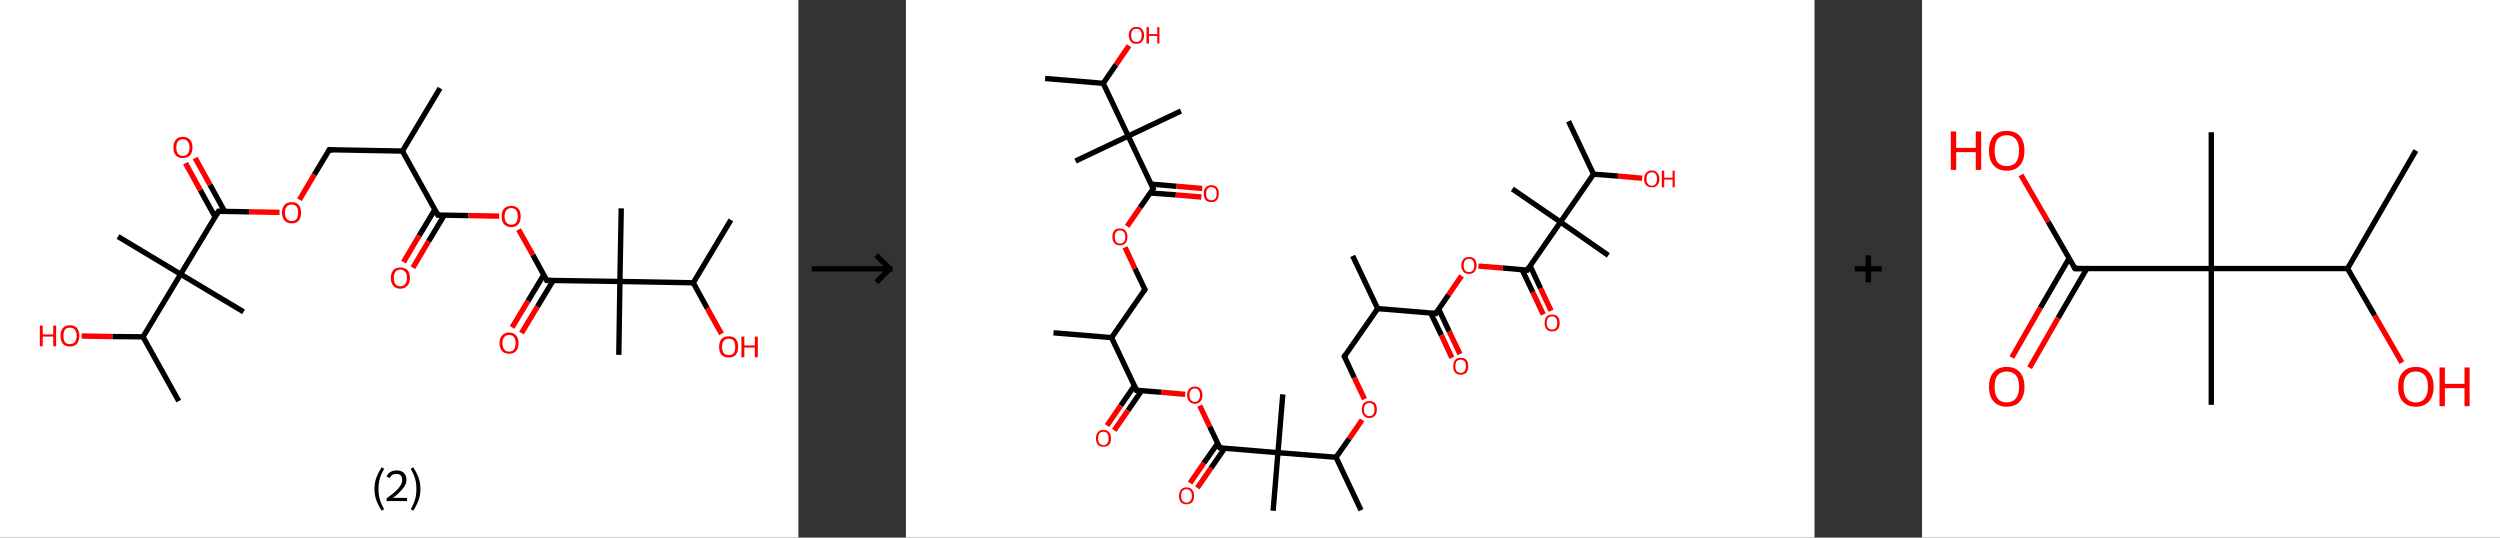 <?xml version='1.0' encoding='ASCII' standalone='yes'?>
<svg xmlns="http://www.w3.org/2000/svg" xmlns:xlink="http://www.w3.org/1999/xlink" version="1.1" width="930.0px" viewBox="0 0 930.0 200.0" height="200.0px">
  <rect x="0" y="0" width="930.0" height="200.0" fill="#333333" stroke="none"/>
  <g>
    <g transform="translate(0, 0) scale(1 1) "><!-- END OF HEADER -->
<rect style="opacity:1.0;fill:#FFFFFF;stroke:none" width="297.0" height="200.0" x="0.0" y="0.0"> </rect>
<path class="bond-0 atom-0 atom-1" d="M 163.7,32.8 L 149.7,56.2" style="fill:none;fill-rule:evenodd;stroke:#000000;stroke-width:2.0px;stroke-linecap:butt;stroke-linejoin:miter;stroke-opacity:1"/>
<path class="bond-1 atom-1 atom-2" d="M 149.7,56.2 L 122.5,55.7" style="fill:none;fill-rule:evenodd;stroke:#000000;stroke-width:2.0px;stroke-linecap:butt;stroke-linejoin:miter;stroke-opacity:1"/>
<path class="bond-2 atom-2 atom-3" d="M 122.5,55.7 L 116.9,65.0" style="fill:none;fill-rule:evenodd;stroke:#000000;stroke-width:2.0px;stroke-linecap:butt;stroke-linejoin:miter;stroke-opacity:1"/>
<path class="bond-2 atom-2 atom-3" d="M 116.9,65.0 L 111.4,74.3" style="fill:none;fill-rule:evenodd;stroke:#FF0000;stroke-width:2.0px;stroke-linecap:butt;stroke-linejoin:miter;stroke-opacity:1"/>
<path class="bond-3 atom-3 atom-4" d="M 104.0,79.0 L 92.7,78.8" style="fill:none;fill-rule:evenodd;stroke:#FF0000;stroke-width:2.0px;stroke-linecap:butt;stroke-linejoin:miter;stroke-opacity:1"/>
<path class="bond-3 atom-3 atom-4" d="M 92.7,78.8 L 81.3,78.6" style="fill:none;fill-rule:evenodd;stroke:#000000;stroke-width:2.0px;stroke-linecap:butt;stroke-linejoin:miter;stroke-opacity:1"/>
<path class="bond-4 atom-4 atom-5" d="M 83.6,78.7 L 78.1,68.7" style="fill:none;fill-rule:evenodd;stroke:#000000;stroke-width:2.0px;stroke-linecap:butt;stroke-linejoin:miter;stroke-opacity:1"/>
<path class="bond-4 atom-4 atom-5" d="M 78.1,68.7 L 72.6,58.8" style="fill:none;fill-rule:evenodd;stroke:#FF0000;stroke-width:2.0px;stroke-linecap:butt;stroke-linejoin:miter;stroke-opacity:1"/>
<path class="bond-4 atom-4 atom-5" d="M 80.0,80.7 L 74.5,70.7" style="fill:none;fill-rule:evenodd;stroke:#000000;stroke-width:2.0px;stroke-linecap:butt;stroke-linejoin:miter;stroke-opacity:1"/>
<path class="bond-4 atom-4 atom-5" d="M 74.5,70.7 L 69.0,60.7" style="fill:none;fill-rule:evenodd;stroke:#FF0000;stroke-width:2.0px;stroke-linecap:butt;stroke-linejoin:miter;stroke-opacity:1"/>
<path class="bond-5 atom-4 atom-6" d="M 81.3,78.6 L 67.2,102.0" style="fill:none;fill-rule:evenodd;stroke:#000000;stroke-width:2.0px;stroke-linecap:butt;stroke-linejoin:miter;stroke-opacity:1"/>
<path class="bond-6 atom-6 atom-7" d="M 67.2,102.0 L 43.9,88.0" style="fill:none;fill-rule:evenodd;stroke:#000000;stroke-width:2.0px;stroke-linecap:butt;stroke-linejoin:miter;stroke-opacity:1"/>
<path class="bond-7 atom-6 atom-8" d="M 67.2,102.0 L 90.6,116.0" style="fill:none;fill-rule:evenodd;stroke:#000000;stroke-width:2.0px;stroke-linecap:butt;stroke-linejoin:miter;stroke-opacity:1"/>
<path class="bond-8 atom-6 atom-9" d="M 67.2,102.0 L 53.2,125.3" style="fill:none;fill-rule:evenodd;stroke:#000000;stroke-width:2.0px;stroke-linecap:butt;stroke-linejoin:miter;stroke-opacity:1"/>
<path class="bond-9 atom-9 atom-10" d="M 53.2,125.3 L 66.5,149.2" style="fill:none;fill-rule:evenodd;stroke:#000000;stroke-width:2.0px;stroke-linecap:butt;stroke-linejoin:miter;stroke-opacity:1"/>
<path class="bond-10 atom-9 atom-11" d="M 53.2,125.3 L 41.8,125.2" style="fill:none;fill-rule:evenodd;stroke:#000000;stroke-width:2.0px;stroke-linecap:butt;stroke-linejoin:miter;stroke-opacity:1"/>
<path class="bond-10 atom-9 atom-11" d="M 41.8,125.2 L 30.4,125.0" style="fill:none;fill-rule:evenodd;stroke:#FF0000;stroke-width:2.0px;stroke-linecap:butt;stroke-linejoin:miter;stroke-opacity:1"/>
<path class="bond-11 atom-1 atom-12" d="M 149.7,56.2 L 162.9,80.0" style="fill:none;fill-rule:evenodd;stroke:#000000;stroke-width:2.0px;stroke-linecap:butt;stroke-linejoin:miter;stroke-opacity:1"/>
<path class="bond-12 atom-12 atom-13" d="M 161.8,77.9 L 155.9,87.7" style="fill:none;fill-rule:evenodd;stroke:#000000;stroke-width:2.0px;stroke-linecap:butt;stroke-linejoin:miter;stroke-opacity:1"/>
<path class="bond-12 atom-12 atom-13" d="M 155.9,87.7 L 150.1,97.5" style="fill:none;fill-rule:evenodd;stroke:#FF0000;stroke-width:2.0px;stroke-linecap:butt;stroke-linejoin:miter;stroke-opacity:1"/>
<path class="bond-12 atom-12 atom-13" d="M 165.3,80.0 L 159.4,89.8" style="fill:none;fill-rule:evenodd;stroke:#000000;stroke-width:2.0px;stroke-linecap:butt;stroke-linejoin:miter;stroke-opacity:1"/>
<path class="bond-12 atom-12 atom-13" d="M 159.4,89.8 L 153.6,99.6" style="fill:none;fill-rule:evenodd;stroke:#FF0000;stroke-width:2.0px;stroke-linecap:butt;stroke-linejoin:miter;stroke-opacity:1"/>
<path class="bond-13 atom-12 atom-14" d="M 162.9,80.0 L 174.3,80.2" style="fill:none;fill-rule:evenodd;stroke:#000000;stroke-width:2.0px;stroke-linecap:butt;stroke-linejoin:miter;stroke-opacity:1"/>
<path class="bond-13 atom-12 atom-14" d="M 174.3,80.2 L 185.7,80.4" style="fill:none;fill-rule:evenodd;stroke:#FF0000;stroke-width:2.0px;stroke-linecap:butt;stroke-linejoin:miter;stroke-opacity:1"/>
<path class="bond-14 atom-14 atom-15" d="M 192.9,85.4 L 198.2,94.8" style="fill:none;fill-rule:evenodd;stroke:#FF0000;stroke-width:2.0px;stroke-linecap:butt;stroke-linejoin:miter;stroke-opacity:1"/>
<path class="bond-14 atom-14 atom-15" d="M 198.2,94.8 L 203.4,104.3" style="fill:none;fill-rule:evenodd;stroke:#000000;stroke-width:2.0px;stroke-linecap:butt;stroke-linejoin:miter;stroke-opacity:1"/>
<path class="bond-15 atom-15 atom-16" d="M 202.3,102.2 L 196.4,112.0" style="fill:none;fill-rule:evenodd;stroke:#000000;stroke-width:2.0px;stroke-linecap:butt;stroke-linejoin:miter;stroke-opacity:1"/>
<path class="bond-15 atom-15 atom-16" d="M 196.4,112.0 L 190.5,121.8" style="fill:none;fill-rule:evenodd;stroke:#FF0000;stroke-width:2.0px;stroke-linecap:butt;stroke-linejoin:miter;stroke-opacity:1"/>
<path class="bond-15 atom-15 atom-16" d="M 205.8,104.3 L 199.9,114.1" style="fill:none;fill-rule:evenodd;stroke:#000000;stroke-width:2.0px;stroke-linecap:butt;stroke-linejoin:miter;stroke-opacity:1"/>
<path class="bond-15 atom-15 atom-16" d="M 199.9,114.1 L 194.0,123.9" style="fill:none;fill-rule:evenodd;stroke:#FF0000;stroke-width:2.0px;stroke-linecap:butt;stroke-linejoin:miter;stroke-opacity:1"/>
<path class="bond-16 atom-15 atom-17" d="M 203.4,104.3 L 230.6,104.7" style="fill:none;fill-rule:evenodd;stroke:#000000;stroke-width:2.0px;stroke-linecap:butt;stroke-linejoin:miter;stroke-opacity:1"/>
<path class="bond-17 atom-17 atom-18" d="M 230.6,104.7 L 230.2,132.0" style="fill:none;fill-rule:evenodd;stroke:#000000;stroke-width:2.0px;stroke-linecap:butt;stroke-linejoin:miter;stroke-opacity:1"/>
<path class="bond-18 atom-17 atom-19" d="M 230.6,104.7 L 231.1,77.5" style="fill:none;fill-rule:evenodd;stroke:#000000;stroke-width:2.0px;stroke-linecap:butt;stroke-linejoin:miter;stroke-opacity:1"/>
<path class="bond-19 atom-17 atom-20" d="M 230.6,104.7 L 257.9,105.2" style="fill:none;fill-rule:evenodd;stroke:#000000;stroke-width:2.0px;stroke-linecap:butt;stroke-linejoin:miter;stroke-opacity:1"/>
<path class="bond-20 atom-20 atom-21" d="M 257.9,105.2 L 271.9,81.8" style="fill:none;fill-rule:evenodd;stroke:#000000;stroke-width:2.0px;stroke-linecap:butt;stroke-linejoin:miter;stroke-opacity:1"/>
<path class="bond-21 atom-20 atom-22" d="M 257.9,105.2 L 263.1,114.7" style="fill:none;fill-rule:evenodd;stroke:#000000;stroke-width:2.0px;stroke-linecap:butt;stroke-linejoin:miter;stroke-opacity:1"/>
<path class="bond-21 atom-20 atom-22" d="M 263.1,114.7 L 268.4,124.2" style="fill:none;fill-rule:evenodd;stroke:#FF0000;stroke-width:2.0px;stroke-linecap:butt;stroke-linejoin:miter;stroke-opacity:1"/>
<path d="M 123.9,55.8 L 122.5,55.7 L 122.2,56.2" style="fill:none;stroke:#000000;stroke-width:2.0px;stroke-linecap:butt;stroke-linejoin:miter;stroke-opacity:1;"/>
<path d="M 81.8,78.6 L 81.3,78.6 L 80.6,79.8" style="fill:none;stroke:#000000;stroke-width:2.0px;stroke-linecap:butt;stroke-linejoin:miter;stroke-opacity:1;"/>
<path d="M 162.3,78.8 L 162.9,80.0 L 163.5,80.0" style="fill:none;stroke:#000000;stroke-width:2.0px;stroke-linecap:butt;stroke-linejoin:miter;stroke-opacity:1;"/>
<path d="M 203.1,103.8 L 203.4,104.3 L 204.8,104.3" style="fill:none;stroke:#000000;stroke-width:2.0px;stroke-linecap:butt;stroke-linejoin:miter;stroke-opacity:1;"/>
<path class="atom-3" d="M 104.9 79.1 Q 104.9 77.3, 105.9 76.2 Q 106.8 75.2, 108.5 75.2 Q 110.2 75.2, 111.1 76.2 Q 112.0 77.3, 112.0 79.1 Q 112.0 81.0, 111.1 82.1 Q 110.2 83.1, 108.5 83.1 Q 106.8 83.1, 105.9 82.1 Q 104.9 81.0, 104.9 79.1 M 108.5 82.2 Q 109.7 82.2, 110.3 81.5 Q 110.9 80.7, 110.9 79.1 Q 110.9 77.6, 110.3 76.8 Q 109.7 76.1, 108.5 76.1 Q 107.3 76.1, 106.7 76.8 Q 106.0 77.6, 106.0 79.1 Q 106.0 80.7, 106.7 81.5 Q 107.3 82.2, 108.5 82.2 " fill="#FF0000"/>
<path class="atom-5" d="M 64.5 54.9 Q 64.5 53.0, 65.4 52.0 Q 66.3 50.9, 68.0 50.9 Q 69.7 50.9, 70.7 52.0 Q 71.6 53.0, 71.6 54.9 Q 71.6 56.7, 70.7 57.8 Q 69.7 58.8, 68.0 58.8 Q 66.3 58.8, 65.4 57.8 Q 64.5 56.7, 64.5 54.9 M 68.0 58.0 Q 69.2 58.0, 69.8 57.2 Q 70.5 56.4, 70.5 54.9 Q 70.5 53.3, 69.8 52.6 Q 69.2 51.8, 68.0 51.8 Q 66.9 51.8, 66.2 52.6 Q 65.6 53.3, 65.6 54.9 Q 65.6 56.4, 66.2 57.2 Q 66.9 58.0, 68.0 58.0 " fill="#FF0000"/>
<path class="atom-11" d="M 14.8 121.1 L 15.9 121.1 L 15.9 124.4 L 19.8 124.4 L 19.8 121.1 L 20.9 121.1 L 20.9 128.8 L 19.8 128.8 L 19.8 125.2 L 15.9 125.2 L 15.9 128.8 L 14.8 128.8 L 14.8 121.1 " fill="#FF0000"/>
<path class="atom-11" d="M 22.5 124.9 Q 22.5 123.1, 23.4 122.0 Q 24.3 121.0, 26.0 121.0 Q 27.7 121.0, 28.6 122.0 Q 29.5 123.1, 29.5 124.9 Q 29.5 126.8, 28.6 127.9 Q 27.7 128.9, 26.0 128.9 Q 24.3 128.9, 23.4 127.9 Q 22.5 126.8, 22.5 124.9 M 26.0 128.0 Q 27.2 128.0, 27.8 127.3 Q 28.5 126.5, 28.5 124.9 Q 28.5 123.4, 27.8 122.6 Q 27.2 121.9, 26.0 121.9 Q 24.8 121.9, 24.2 122.6 Q 23.6 123.4, 23.6 124.9 Q 23.6 126.5, 24.2 127.3 Q 24.8 128.0, 26.0 128.0 " fill="#FF0000"/>
<path class="atom-13" d="M 145.4 103.4 Q 145.4 101.5, 146.3 100.5 Q 147.2 99.5, 148.9 99.5 Q 150.6 99.5, 151.6 100.5 Q 152.5 101.5, 152.5 103.4 Q 152.5 105.3, 151.5 106.3 Q 150.6 107.4, 148.9 107.4 Q 147.2 107.4, 146.3 106.3 Q 145.4 105.3, 145.4 103.4 M 148.9 106.5 Q 150.1 106.5, 150.7 105.7 Q 151.4 104.9, 151.4 103.4 Q 151.4 101.9, 150.7 101.1 Q 150.1 100.3, 148.9 100.3 Q 147.8 100.3, 147.1 101.1 Q 146.5 101.9, 146.5 103.4 Q 146.5 104.9, 147.1 105.7 Q 147.8 106.5, 148.9 106.5 " fill="#FF0000"/>
<path class="atom-14" d="M 186.6 80.5 Q 186.6 78.6, 187.5 77.6 Q 188.5 76.6, 190.2 76.6 Q 191.9 76.6, 192.8 77.6 Q 193.7 78.6, 193.7 80.5 Q 193.7 82.4, 192.8 83.4 Q 191.9 84.5, 190.2 84.5 Q 188.5 84.5, 187.5 83.4 Q 186.6 82.4, 186.6 80.5 M 190.2 83.6 Q 191.4 83.6, 192.0 82.8 Q 192.6 82.0, 192.6 80.5 Q 192.6 79.0, 192.0 78.2 Q 191.4 77.4, 190.2 77.4 Q 189.0 77.4, 188.4 78.2 Q 187.7 79.0, 187.7 80.5 Q 187.7 82.0, 188.4 82.8 Q 189.0 83.6, 190.2 83.6 " fill="#FF0000"/>
<path class="atom-16" d="M 185.8 127.6 Q 185.8 125.8, 186.8 124.8 Q 187.7 123.7, 189.4 123.7 Q 191.1 123.7, 192.0 124.8 Q 192.9 125.8, 192.9 127.6 Q 192.9 129.5, 192.0 130.6 Q 191.1 131.6, 189.4 131.6 Q 187.7 131.6, 186.8 130.6 Q 185.8 129.5, 185.8 127.6 M 189.4 130.8 Q 190.6 130.8, 191.2 130.0 Q 191.8 129.2, 191.8 127.6 Q 191.8 126.1, 191.2 125.4 Q 190.6 124.6, 189.4 124.6 Q 188.2 124.6, 187.6 125.4 Q 186.9 126.1, 186.9 127.6 Q 186.9 129.2, 187.6 130.0 Q 188.2 130.8, 189.4 130.8 " fill="#FF0000"/>
<path class="atom-22" d="M 267.5 129.0 Q 267.5 127.2, 268.4 126.1 Q 269.4 125.1, 271.1 125.1 Q 272.8 125.1, 273.7 126.1 Q 274.6 127.2, 274.6 129.0 Q 274.6 130.9, 273.7 132.0 Q 272.8 133.0, 271.1 133.0 Q 269.4 133.0, 268.4 132.0 Q 267.5 130.9, 267.5 129.0 M 271.1 132.1 Q 272.3 132.1, 272.9 131.4 Q 273.5 130.6, 273.5 129.0 Q 273.5 127.5, 272.9 126.7 Q 272.3 126.0, 271.1 126.0 Q 269.9 126.0, 269.3 126.7 Q 268.6 127.5, 268.6 129.0 Q 268.6 130.6, 269.3 131.4 Q 269.9 132.1, 271.1 132.1 " fill="#FF0000"/>
<path class="atom-22" d="M 275.8 125.2 L 276.9 125.2 L 276.9 128.5 L 280.8 128.5 L 280.8 125.2 L 281.9 125.2 L 281.9 132.9 L 280.8 132.9 L 280.8 129.3 L 276.9 129.3 L 276.9 132.9 L 275.8 132.9 L 275.8 125.2 " fill="#FF0000"/>
<path class="legend" d="M 139.3 181.9 Q 139.3 179.6, 140.0 177.7 Q 140.7 175.8, 142.0 173.8 L 142.9 174.4 Q 141.8 176.3, 141.3 178.0 Q 140.8 179.7, 140.8 181.9 Q 140.8 184.0, 141.3 185.8 Q 141.8 187.5, 142.9 189.4 L 142.0 190.0 Q 140.7 188.0, 140.0 186.1 Q 139.3 184.2, 139.3 181.9 " fill="#000000"/>
<path class="legend" d="M 143.8 177.3 Q 144.2 176.2, 145.2 175.6 Q 146.2 175.0, 147.6 175.0 Q 149.3 175.0, 150.2 175.9 Q 151.2 176.8, 151.2 178.5 Q 151.2 180.2, 149.9 181.7 Q 148.7 183.3, 146.2 185.2 L 151.4 185.2 L 151.4 186.4 L 143.8 186.4 L 143.8 185.4 Q 145.9 183.9, 147.1 182.8 Q 148.4 181.6, 149.0 180.6 Q 149.6 179.6, 149.6 178.6 Q 149.6 177.5, 149.1 176.9 Q 148.5 176.3, 147.6 176.3 Q 146.7 176.3, 146.0 176.6 Q 145.4 177.0, 145.0 177.8 L 143.8 177.3 " fill="#000000"/>
<path class="legend" d="M 156.4 181.9 Q 156.4 184.2, 155.7 186.1 Q 155.0 188.0, 153.7 190.0 L 152.8 189.4 Q 153.9 187.5, 154.4 185.8 Q 154.9 184.0, 154.9 181.9 Q 154.9 179.7, 154.4 178.0 Q 153.9 176.3, 152.8 174.4 L 153.7 173.8 Q 155.0 175.8, 155.7 177.7 Q 156.4 179.6, 156.4 181.9 " fill="#000000"/>
</g>
    <g transform="translate(297.0, 0) scale(1 1) "><line x1="5" y1="100" x2="35" y2="100" style="stroke:rgb(0,0,0);stroke-width:2"/>
  <line x1="34" y1="100" x2="29" y2="95" style="stroke:rgb(0,0,0);stroke-width:2"/>
  <line x1="34" y1="100" x2="29" y2="105" style="stroke:rgb(0,0,0);stroke-width:2"/>
</g>
    <g transform="translate(337.0, 0) scale(1 1) "><!-- END OF HEADER -->
<rect style="opacity:1.0;fill:#FFFFFF;stroke:none" width="338.0" height="200.0" x="0.0" y="0.0"> </rect>
<path class="bond-0 atom-0 atom-1" d="M 166.2,95.2 L 175.5,114.8" style="fill:none;fill-rule:evenodd;stroke:#000000;stroke-width:2.0px;stroke-linecap:butt;stroke-linejoin:miter;stroke-opacity:1"/>
<path class="bond-1 atom-1 atom-2" d="M 175.5,114.8 L 163.1,132.6" style="fill:none;fill-rule:evenodd;stroke:#000000;stroke-width:2.0px;stroke-linecap:butt;stroke-linejoin:miter;stroke-opacity:1"/>
<path class="bond-2 atom-2 atom-3" d="M 163.1,132.6 L 166.8,140.5" style="fill:none;fill-rule:evenodd;stroke:#000000;stroke-width:2.0px;stroke-linecap:butt;stroke-linejoin:miter;stroke-opacity:1"/>
<path class="bond-2 atom-2 atom-3" d="M 166.8,140.5 L 170.6,148.5" style="fill:none;fill-rule:evenodd;stroke:#FF0000;stroke-width:2.0px;stroke-linecap:butt;stroke-linejoin:miter;stroke-opacity:1"/>
<path class="bond-3 atom-3 atom-4" d="M 169.7,156.2 L 164.9,163.2" style="fill:none;fill-rule:evenodd;stroke:#FF0000;stroke-width:2.0px;stroke-linecap:butt;stroke-linejoin:miter;stroke-opacity:1"/>
<path class="bond-3 atom-3 atom-4" d="M 164.9,163.2 L 160.0,170.1" style="fill:none;fill-rule:evenodd;stroke:#000000;stroke-width:2.0px;stroke-linecap:butt;stroke-linejoin:miter;stroke-opacity:1"/>
<path class="bond-4 atom-4 atom-5" d="M 160.0,170.1 L 169.3,189.8" style="fill:none;fill-rule:evenodd;stroke:#000000;stroke-width:2.0px;stroke-linecap:butt;stroke-linejoin:miter;stroke-opacity:1"/>
<path class="bond-5 atom-4 atom-6" d="M 160.0,170.1 L 138.4,168.4" style="fill:none;fill-rule:evenodd;stroke:#000000;stroke-width:2.0px;stroke-linecap:butt;stroke-linejoin:miter;stroke-opacity:1"/>
<path class="bond-6 atom-6 atom-7" d="M 138.4,168.4 L 140.2,146.7" style="fill:none;fill-rule:evenodd;stroke:#000000;stroke-width:2.0px;stroke-linecap:butt;stroke-linejoin:miter;stroke-opacity:1"/>
<path class="bond-7 atom-6 atom-8" d="M 138.4,168.4 L 136.6,190.0" style="fill:none;fill-rule:evenodd;stroke:#000000;stroke-width:2.0px;stroke-linecap:butt;stroke-linejoin:miter;stroke-opacity:1"/>
<path class="bond-8 atom-6 atom-9" d="M 138.4,168.4 L 116.8,166.6" style="fill:none;fill-rule:evenodd;stroke:#000000;stroke-width:2.0px;stroke-linecap:butt;stroke-linejoin:miter;stroke-opacity:1"/>
<path class="bond-9 atom-9 atom-10" d="M 116.0,164.9 L 110.8,172.3" style="fill:none;fill-rule:evenodd;stroke:#000000;stroke-width:2.0px;stroke-linecap:butt;stroke-linejoin:miter;stroke-opacity:1"/>
<path class="bond-9 atom-9 atom-10" d="M 110.8,172.3 L 105.7,179.7" style="fill:none;fill-rule:evenodd;stroke:#FF0000;stroke-width:2.0px;stroke-linecap:butt;stroke-linejoin:miter;stroke-opacity:1"/>
<path class="bond-9 atom-9 atom-10" d="M 118.6,166.7 L 113.5,174.1" style="fill:none;fill-rule:evenodd;stroke:#000000;stroke-width:2.0px;stroke-linecap:butt;stroke-linejoin:miter;stroke-opacity:1"/>
<path class="bond-9 atom-9 atom-10" d="M 113.5,174.1 L 108.4,181.5" style="fill:none;fill-rule:evenodd;stroke:#FF0000;stroke-width:2.0px;stroke-linecap:butt;stroke-linejoin:miter;stroke-opacity:1"/>
<path class="bond-10 atom-9 atom-11" d="M 116.8,166.6 L 113.0,158.7" style="fill:none;fill-rule:evenodd;stroke:#000000;stroke-width:2.0px;stroke-linecap:butt;stroke-linejoin:miter;stroke-opacity:1"/>
<path class="bond-10 atom-9 atom-11" d="M 113.0,158.7 L 109.3,150.9" style="fill:none;fill-rule:evenodd;stroke:#FF0000;stroke-width:2.0px;stroke-linecap:butt;stroke-linejoin:miter;stroke-opacity:1"/>
<path class="bond-11 atom-11 atom-12" d="M 103.9,146.7 L 94.9,145.9" style="fill:none;fill-rule:evenodd;stroke:#FF0000;stroke-width:2.0px;stroke-linecap:butt;stroke-linejoin:miter;stroke-opacity:1"/>
<path class="bond-11 atom-11 atom-12" d="M 94.9,145.9 L 85.8,145.2" style="fill:none;fill-rule:evenodd;stroke:#000000;stroke-width:2.0px;stroke-linecap:butt;stroke-linejoin:miter;stroke-opacity:1"/>
<path class="bond-12 atom-12 atom-13" d="M 85.0,143.5 L 79.9,150.9" style="fill:none;fill-rule:evenodd;stroke:#000000;stroke-width:2.0px;stroke-linecap:butt;stroke-linejoin:miter;stroke-opacity:1"/>
<path class="bond-12 atom-12 atom-13" d="M 79.9,150.9 L 74.8,158.3" style="fill:none;fill-rule:evenodd;stroke:#FF0000;stroke-width:2.0px;stroke-linecap:butt;stroke-linejoin:miter;stroke-opacity:1"/>
<path class="bond-12 atom-12 atom-13" d="M 87.7,145.3 L 82.6,152.7" style="fill:none;fill-rule:evenodd;stroke:#000000;stroke-width:2.0px;stroke-linecap:butt;stroke-linejoin:miter;stroke-opacity:1"/>
<path class="bond-12 atom-12 atom-13" d="M 82.6,152.7 L 77.5,160.1" style="fill:none;fill-rule:evenodd;stroke:#FF0000;stroke-width:2.0px;stroke-linecap:butt;stroke-linejoin:miter;stroke-opacity:1"/>
<path class="bond-13 atom-12 atom-14" d="M 85.8,145.2 L 76.5,125.6" style="fill:none;fill-rule:evenodd;stroke:#000000;stroke-width:2.0px;stroke-linecap:butt;stroke-linejoin:miter;stroke-opacity:1"/>
<path class="bond-14 atom-14 atom-15" d="M 76.5,125.6 L 54.9,123.8" style="fill:none;fill-rule:evenodd;stroke:#000000;stroke-width:2.0px;stroke-linecap:butt;stroke-linejoin:miter;stroke-opacity:1"/>
<path class="bond-15 atom-14 atom-16" d="M 76.5,125.6 L 88.9,107.7" style="fill:none;fill-rule:evenodd;stroke:#000000;stroke-width:2.0px;stroke-linecap:butt;stroke-linejoin:miter;stroke-opacity:1"/>
<path class="bond-16 atom-16 atom-17" d="M 88.9,107.7 L 85.2,99.9" style="fill:none;fill-rule:evenodd;stroke:#000000;stroke-width:2.0px;stroke-linecap:butt;stroke-linejoin:miter;stroke-opacity:1"/>
<path class="bond-16 atom-16 atom-17" d="M 85.2,99.9 L 81.5,92.0" style="fill:none;fill-rule:evenodd;stroke:#FF0000;stroke-width:2.0px;stroke-linecap:butt;stroke-linejoin:miter;stroke-opacity:1"/>
<path class="bond-17 atom-17 atom-18" d="M 82.3,84.2 L 87.1,77.2" style="fill:none;fill-rule:evenodd;stroke:#FF0000;stroke-width:2.0px;stroke-linecap:butt;stroke-linejoin:miter;stroke-opacity:1"/>
<path class="bond-17 atom-17 atom-18" d="M 87.1,77.2 L 92.0,70.2" style="fill:none;fill-rule:evenodd;stroke:#000000;stroke-width:2.0px;stroke-linecap:butt;stroke-linejoin:miter;stroke-opacity:1"/>
<path class="bond-18 atom-18 atom-19" d="M 90.9,71.8 L 100.4,72.5" style="fill:none;fill-rule:evenodd;stroke:#000000;stroke-width:2.0px;stroke-linecap:butt;stroke-linejoin:miter;stroke-opacity:1"/>
<path class="bond-18 atom-18 atom-19" d="M 100.4,72.5 L 109.9,73.3" style="fill:none;fill-rule:evenodd;stroke:#FF0000;stroke-width:2.0px;stroke-linecap:butt;stroke-linejoin:miter;stroke-opacity:1"/>
<path class="bond-18 atom-18 atom-19" d="M 91.2,68.5 L 100.7,69.3" style="fill:none;fill-rule:evenodd;stroke:#000000;stroke-width:2.0px;stroke-linecap:butt;stroke-linejoin:miter;stroke-opacity:1"/>
<path class="bond-18 atom-18 atom-19" d="M 100.7,69.3 L 110.2,70.1" style="fill:none;fill-rule:evenodd;stroke:#FF0000;stroke-width:2.0px;stroke-linecap:butt;stroke-linejoin:miter;stroke-opacity:1"/>
<path class="bond-19 atom-18 atom-20" d="M 92.0,70.2 L 82.7,50.6" style="fill:none;fill-rule:evenodd;stroke:#000000;stroke-width:2.0px;stroke-linecap:butt;stroke-linejoin:miter;stroke-opacity:1"/>
<path class="bond-20 atom-20 atom-21" d="M 82.7,50.6 L 102.3,41.3" style="fill:none;fill-rule:evenodd;stroke:#000000;stroke-width:2.0px;stroke-linecap:butt;stroke-linejoin:miter;stroke-opacity:1"/>
<path class="bond-21 atom-20 atom-22" d="M 82.7,50.6 L 63.1,59.9" style="fill:none;fill-rule:evenodd;stroke:#000000;stroke-width:2.0px;stroke-linecap:butt;stroke-linejoin:miter;stroke-opacity:1"/>
<path class="bond-22 atom-20 atom-23" d="M 82.7,50.6 L 73.4,31.0" style="fill:none;fill-rule:evenodd;stroke:#000000;stroke-width:2.0px;stroke-linecap:butt;stroke-linejoin:miter;stroke-opacity:1"/>
<path class="bond-23 atom-23 atom-24" d="M 73.4,31.0 L 51.8,29.2" style="fill:none;fill-rule:evenodd;stroke:#000000;stroke-width:2.0px;stroke-linecap:butt;stroke-linejoin:miter;stroke-opacity:1"/>
<path class="bond-24 atom-23 atom-25" d="M 73.4,31.0 L 78.2,24.0" style="fill:none;fill-rule:evenodd;stroke:#000000;stroke-width:2.0px;stroke-linecap:butt;stroke-linejoin:miter;stroke-opacity:1"/>
<path class="bond-24 atom-23 atom-25" d="M 78.2,24.0 L 83.0,17.0" style="fill:none;fill-rule:evenodd;stroke:#FF0000;stroke-width:2.0px;stroke-linecap:butt;stroke-linejoin:miter;stroke-opacity:1"/>
<path class="bond-25 atom-1 atom-26" d="M 175.5,114.8 L 197.1,116.6" style="fill:none;fill-rule:evenodd;stroke:#000000;stroke-width:2.0px;stroke-linecap:butt;stroke-linejoin:miter;stroke-opacity:1"/>
<path class="bond-26 atom-26 atom-27" d="M 195.2,116.4 L 199.2,124.7" style="fill:none;fill-rule:evenodd;stroke:#000000;stroke-width:2.0px;stroke-linecap:butt;stroke-linejoin:miter;stroke-opacity:1"/>
<path class="bond-26 atom-26 atom-27" d="M 199.2,124.7 L 203.1,133.1" style="fill:none;fill-rule:evenodd;stroke:#FF0000;stroke-width:2.0px;stroke-linecap:butt;stroke-linejoin:miter;stroke-opacity:1"/>
<path class="bond-26 atom-26 atom-27" d="M 198.2,115.0 L 202.1,123.3" style="fill:none;fill-rule:evenodd;stroke:#000000;stroke-width:2.0px;stroke-linecap:butt;stroke-linejoin:miter;stroke-opacity:1"/>
<path class="bond-26 atom-26 atom-27" d="M 202.1,123.3 L 206.1,131.7" style="fill:none;fill-rule:evenodd;stroke:#FF0000;stroke-width:2.0px;stroke-linecap:butt;stroke-linejoin:miter;stroke-opacity:1"/>
<path class="bond-27 atom-26 atom-28" d="M 197.1,116.6 L 201.9,109.6" style="fill:none;fill-rule:evenodd;stroke:#000000;stroke-width:2.0px;stroke-linecap:butt;stroke-linejoin:miter;stroke-opacity:1"/>
<path class="bond-27 atom-26 atom-28" d="M 201.9,109.6 L 206.7,102.6" style="fill:none;fill-rule:evenodd;stroke:#FF0000;stroke-width:2.0px;stroke-linecap:butt;stroke-linejoin:miter;stroke-opacity:1"/>
<path class="bond-28 atom-28 atom-29" d="M 213.0,99.0 L 222.0,99.7" style="fill:none;fill-rule:evenodd;stroke:#FF0000;stroke-width:2.0px;stroke-linecap:butt;stroke-linejoin:miter;stroke-opacity:1"/>
<path class="bond-28 atom-28 atom-29" d="M 222.0,99.7 L 231.1,100.5" style="fill:none;fill-rule:evenodd;stroke:#000000;stroke-width:2.0px;stroke-linecap:butt;stroke-linejoin:miter;stroke-opacity:1"/>
<path class="bond-29 atom-29 atom-30" d="M 229.2,100.3 L 233.2,108.7" style="fill:none;fill-rule:evenodd;stroke:#000000;stroke-width:2.0px;stroke-linecap:butt;stroke-linejoin:miter;stroke-opacity:1"/>
<path class="bond-29 atom-29 atom-30" d="M 233.2,108.7 L 237.1,117.0" style="fill:none;fill-rule:evenodd;stroke:#FF0000;stroke-width:2.0px;stroke-linecap:butt;stroke-linejoin:miter;stroke-opacity:1"/>
<path class="bond-29 atom-29 atom-30" d="M 232.2,98.9 L 236.1,107.3" style="fill:none;fill-rule:evenodd;stroke:#000000;stroke-width:2.0px;stroke-linecap:butt;stroke-linejoin:miter;stroke-opacity:1"/>
<path class="bond-29 atom-29 atom-30" d="M 236.1,107.3 L 240.0,115.6" style="fill:none;fill-rule:evenodd;stroke:#FF0000;stroke-width:2.0px;stroke-linecap:butt;stroke-linejoin:miter;stroke-opacity:1"/>
<path class="bond-30 atom-29 atom-31" d="M 231.1,100.5 L 243.5,82.6" style="fill:none;fill-rule:evenodd;stroke:#000000;stroke-width:2.0px;stroke-linecap:butt;stroke-linejoin:miter;stroke-opacity:1"/>
<path class="bond-31 atom-31 atom-32" d="M 243.5,82.6 L 261.3,95.0" style="fill:none;fill-rule:evenodd;stroke:#000000;stroke-width:2.0px;stroke-linecap:butt;stroke-linejoin:miter;stroke-opacity:1"/>
<path class="bond-32 atom-31 atom-33" d="M 243.5,82.6 L 225.6,70.3" style="fill:none;fill-rule:evenodd;stroke:#000000;stroke-width:2.0px;stroke-linecap:butt;stroke-linejoin:miter;stroke-opacity:1"/>
<path class="bond-33 atom-31 atom-34" d="M 243.5,82.6 L 255.8,64.8" style="fill:none;fill-rule:evenodd;stroke:#000000;stroke-width:2.0px;stroke-linecap:butt;stroke-linejoin:miter;stroke-opacity:1"/>
<path class="bond-34 atom-34 atom-35" d="M 255.8,64.8 L 246.5,45.1" style="fill:none;fill-rule:evenodd;stroke:#000000;stroke-width:2.0px;stroke-linecap:butt;stroke-linejoin:miter;stroke-opacity:1"/>
<path class="bond-35 atom-34 atom-36" d="M 255.8,64.8 L 264.9,65.5" style="fill:none;fill-rule:evenodd;stroke:#000000;stroke-width:2.0px;stroke-linecap:butt;stroke-linejoin:miter;stroke-opacity:1"/>
<path class="bond-35 atom-34 atom-36" d="M 264.9,65.5 L 273.9,66.3" style="fill:none;fill-rule:evenodd;stroke:#FF0000;stroke-width:2.0px;stroke-linecap:butt;stroke-linejoin:miter;stroke-opacity:1"/>
<path d="M 163.7,131.8 L 163.1,132.6 L 163.3,133.0" style="fill:none;stroke:#000000;stroke-width:2.0px;stroke-linecap:butt;stroke-linejoin:miter;stroke-opacity:1;"/>
<path d="M 117.8,166.7 L 116.8,166.6 L 116.6,166.2" style="fill:none;stroke:#000000;stroke-width:2.0px;stroke-linecap:butt;stroke-linejoin:miter;stroke-opacity:1;"/>
<path d="M 86.3,145.2 L 85.8,145.2 L 85.4,144.2" style="fill:none;stroke:#000000;stroke-width:2.0px;stroke-linecap:butt;stroke-linejoin:miter;stroke-opacity:1;"/>
<path d="M 88.3,108.6 L 88.9,107.7 L 88.7,107.3" style="fill:none;stroke:#000000;stroke-width:2.0px;stroke-linecap:butt;stroke-linejoin:miter;stroke-opacity:1;"/>
<path d="M 91.7,70.6 L 92.0,70.2 L 91.5,69.2" style="fill:none;stroke:#000000;stroke-width:2.0px;stroke-linecap:butt;stroke-linejoin:miter;stroke-opacity:1;"/>
<path d="M 196.0,116.5 L 197.1,116.6 L 197.3,116.2" style="fill:none;stroke:#000000;stroke-width:2.0px;stroke-linecap:butt;stroke-linejoin:miter;stroke-opacity:1;"/>
<path d="M 230.6,100.4 L 231.1,100.5 L 231.7,99.6" style="fill:none;stroke:#000000;stroke-width:2.0px;stroke-linecap:butt;stroke-linejoin:miter;stroke-opacity:1;"/>
<path class="atom-3" d="M 169.6 152.3 Q 169.6 150.8, 170.3 150.0 Q 171.0 149.2, 172.4 149.2 Q 173.8 149.2, 174.5 150.0 Q 175.2 150.8, 175.2 152.3 Q 175.2 153.8, 174.5 154.6 Q 173.7 155.5, 172.4 155.5 Q 171.0 155.5, 170.3 154.6 Q 169.6 153.8, 169.6 152.3 M 172.4 154.8 Q 173.3 154.8, 173.8 154.2 Q 174.3 153.5, 174.3 152.3 Q 174.3 151.1, 173.8 150.5 Q 173.3 149.9, 172.4 149.9 Q 171.5 149.9, 170.9 150.5 Q 170.4 151.1, 170.4 152.3 Q 170.4 153.5, 170.9 154.2 Q 171.5 154.8, 172.4 154.8 " fill="#FF0000"/>
<path class="atom-10" d="M 101.6 184.5 Q 101.6 183.0, 102.3 182.2 Q 103.0 181.3, 104.4 181.3 Q 105.8 181.3, 106.5 182.2 Q 107.2 183.0, 107.2 184.5 Q 107.2 186.0, 106.5 186.8 Q 105.7 187.6, 104.4 187.6 Q 103.0 187.6, 102.3 186.8 Q 101.6 186.0, 101.6 184.5 M 104.4 187.0 Q 105.3 187.0, 105.8 186.3 Q 106.4 185.7, 106.4 184.5 Q 106.4 183.3, 105.8 182.6 Q 105.3 182.0, 104.4 182.0 Q 103.5 182.0, 102.9 182.6 Q 102.4 183.2, 102.4 184.5 Q 102.4 185.7, 102.9 186.3 Q 103.5 187.0, 104.4 187.0 " fill="#FF0000"/>
<path class="atom-11" d="M 104.6 147.0 Q 104.6 145.5, 105.4 144.7 Q 106.1 143.8, 107.5 143.8 Q 108.8 143.8, 109.6 144.7 Q 110.3 145.5, 110.3 147.0 Q 110.3 148.5, 109.6 149.3 Q 108.8 150.2, 107.5 150.2 Q 106.1 150.2, 105.4 149.3 Q 104.6 148.5, 104.6 147.0 M 107.5 149.5 Q 108.4 149.5, 108.9 148.8 Q 109.4 148.2, 109.4 147.0 Q 109.4 145.8, 108.9 145.2 Q 108.4 144.5, 107.5 144.5 Q 106.5 144.5, 106.0 145.2 Q 105.5 145.8, 105.5 147.0 Q 105.5 148.2, 106.0 148.8 Q 106.5 149.5, 107.5 149.5 " fill="#FF0000"/>
<path class="atom-13" d="M 70.7 163.1 Q 70.7 161.6, 71.4 160.8 Q 72.1 159.9, 73.5 159.9 Q 74.8 159.9, 75.6 160.8 Q 76.3 161.6, 76.3 163.1 Q 76.3 164.6, 75.6 165.4 Q 74.8 166.2, 73.5 166.2 Q 72.1 166.2, 71.4 165.4 Q 70.7 164.6, 70.7 163.1 M 73.5 165.6 Q 74.4 165.6, 74.9 164.9 Q 75.4 164.3, 75.4 163.1 Q 75.4 161.9, 74.9 161.2 Q 74.4 160.6, 73.5 160.6 Q 72.5 160.6, 72.0 161.2 Q 71.5 161.8, 71.5 163.1 Q 71.5 164.3, 72.0 164.9 Q 72.5 165.6, 73.5 165.6 " fill="#FF0000"/>
<path class="atom-17" d="M 76.8 88.1 Q 76.8 86.6, 77.5 85.8 Q 78.2 85.0, 79.6 85.0 Q 81.0 85.0, 81.7 85.8 Q 82.4 86.6, 82.4 88.1 Q 82.4 89.6, 81.7 90.4 Q 81.0 91.3, 79.6 91.3 Q 78.3 91.3, 77.5 90.4 Q 76.8 89.6, 76.8 88.1 M 79.6 90.6 Q 80.6 90.6, 81.1 90.0 Q 81.6 89.3, 81.6 88.1 Q 81.6 86.9, 81.1 86.3 Q 80.6 85.7, 79.6 85.7 Q 78.7 85.7, 78.2 86.3 Q 77.7 86.9, 77.7 88.1 Q 77.7 89.3, 78.2 90.0 Q 78.7 90.6, 79.6 90.6 " fill="#FF0000"/>
<path class="atom-19" d="M 110.8 72.0 Q 110.8 70.5, 111.5 69.7 Q 112.2 68.9, 113.6 68.9 Q 115.0 68.9, 115.7 69.7 Q 116.4 70.5, 116.4 72.0 Q 116.4 73.5, 115.7 74.4 Q 115.0 75.2, 113.6 75.2 Q 112.3 75.2, 111.5 74.4 Q 110.8 73.5, 110.8 72.0 M 113.6 74.5 Q 114.5 74.5, 115.1 73.9 Q 115.6 73.2, 115.6 72.0 Q 115.6 70.8, 115.1 70.2 Q 114.5 69.6, 113.6 69.6 Q 112.7 69.6, 112.2 70.2 Q 111.7 70.8, 111.7 72.0 Q 111.7 73.3, 112.2 73.9 Q 112.7 74.5, 113.6 74.5 " fill="#FF0000"/>
<path class="atom-25" d="M 82.9 13.1 Q 82.9 11.7, 83.7 10.8 Q 84.4 10.0, 85.8 10.0 Q 87.1 10.0, 87.8 10.8 Q 88.6 11.7, 88.6 13.1 Q 88.6 14.6, 87.8 15.5 Q 87.1 16.3, 85.8 16.3 Q 84.4 16.3, 83.7 15.5 Q 82.9 14.6, 82.9 13.1 M 85.8 15.6 Q 86.7 15.6, 87.2 15.0 Q 87.7 14.4, 87.7 13.1 Q 87.7 11.9, 87.2 11.3 Q 86.7 10.7, 85.8 10.7 Q 84.8 10.7, 84.3 11.3 Q 83.8 11.9, 83.8 13.1 Q 83.8 14.4, 84.3 15.0 Q 84.8 15.6, 85.8 15.6 " fill="#FF0000"/>
<path class="atom-25" d="M 89.5 10.1 L 90.4 10.1 L 90.4 12.7 L 93.5 12.7 L 93.5 10.1 L 94.3 10.1 L 94.3 16.2 L 93.5 16.2 L 93.5 13.4 L 90.4 13.4 L 90.4 16.2 L 89.5 16.2 L 89.5 10.1 " fill="#FF0000"/>
<path class="atom-27" d="M 203.6 136.2 Q 203.6 134.7, 204.3 133.9 Q 205.0 133.1, 206.4 133.1 Q 207.8 133.1, 208.5 133.9 Q 209.2 134.7, 209.2 136.2 Q 209.2 137.7, 208.5 138.6 Q 207.7 139.4, 206.4 139.4 Q 205.0 139.4, 204.3 138.6 Q 203.6 137.7, 203.6 136.2 M 206.4 138.7 Q 207.3 138.7, 207.8 138.1 Q 208.3 137.4, 208.3 136.2 Q 208.3 135.0, 207.8 134.4 Q 207.3 133.8, 206.4 133.8 Q 205.5 133.8, 204.9 134.4 Q 204.4 135.0, 204.4 136.2 Q 204.4 137.5, 204.9 138.1 Q 205.5 138.7, 206.4 138.7 " fill="#FF0000"/>
<path class="atom-28" d="M 206.6 98.7 Q 206.6 97.3, 207.4 96.4 Q 208.1 95.6, 209.5 95.6 Q 210.8 95.6, 211.6 96.4 Q 212.3 97.3, 212.3 98.7 Q 212.3 100.2, 211.5 101.1 Q 210.8 101.9, 209.5 101.9 Q 208.1 101.9, 207.4 101.1 Q 206.6 100.2, 206.6 98.7 M 209.5 101.2 Q 210.4 101.2, 210.9 100.6 Q 211.4 100.0, 211.4 98.7 Q 211.4 97.5, 210.9 96.9 Q 210.4 96.3, 209.5 96.3 Q 208.5 96.3, 208.0 96.9 Q 207.5 97.5, 207.5 98.7 Q 207.5 100.0, 208.0 100.6 Q 208.5 101.2, 209.5 101.2 " fill="#FF0000"/>
<path class="atom-30" d="M 237.6 120.1 Q 237.6 118.7, 238.3 117.8 Q 239.0 117.0, 240.4 117.0 Q 241.7 117.0, 242.5 117.8 Q 243.2 118.7, 243.2 120.1 Q 243.2 121.6, 242.5 122.5 Q 241.7 123.3, 240.4 123.3 Q 239.0 123.3, 238.3 122.5 Q 237.6 121.6, 237.6 120.1 M 240.4 122.6 Q 241.3 122.6, 241.8 122.0 Q 242.3 121.4, 242.3 120.1 Q 242.3 118.9, 241.8 118.3 Q 241.3 117.7, 240.4 117.7 Q 239.4 117.7, 238.9 118.3 Q 238.4 118.9, 238.4 120.1 Q 238.4 121.4, 238.9 122.0 Q 239.4 122.6, 240.4 122.6 " fill="#FF0000"/>
<path class="atom-36" d="M 274.6 66.6 Q 274.6 65.1, 275.4 64.3 Q 276.1 63.4, 277.5 63.4 Q 278.8 63.4, 279.5 64.3 Q 280.3 65.1, 280.3 66.6 Q 280.3 68.1, 279.5 68.9 Q 278.8 69.7, 277.5 69.7 Q 276.1 69.7, 275.4 68.9 Q 274.6 68.1, 274.6 66.6 M 277.5 69.1 Q 278.4 69.1, 278.9 68.4 Q 279.4 67.8, 279.4 66.6 Q 279.4 65.4, 278.9 64.7 Q 278.4 64.1, 277.5 64.1 Q 276.5 64.1, 276.0 64.7 Q 275.5 65.3, 275.5 66.6 Q 275.5 67.8, 276.0 68.4 Q 276.5 69.1, 277.5 69.1 " fill="#FF0000"/>
<path class="atom-36" d="M 281.2 63.5 L 282.1 63.5 L 282.1 66.1 L 285.2 66.1 L 285.2 63.5 L 286.0 63.5 L 286.0 69.7 L 285.2 69.7 L 285.2 66.8 L 282.1 66.8 L 282.1 69.7 L 281.2 69.7 L 281.2 63.5 " fill="#FF0000"/>
</g>
    <g transform="translate(675.0, 0) scale(1 1) "><line x1="15" y1="100" x2="25" y2="100" style="stroke:rgb(0,0,0);stroke-width:2"/>
  <line x1="20" y1="95" x2="20" y2="105" style="stroke:rgb(0,0,0);stroke-width:2"/>
</g>
    <g transform="translate(715.0, 0) scale(1 1) "><!-- END OF HEADER -->
<rect style="opacity:1.0;fill:#FFFFFF;stroke:none" width="215.0" height="200.0" x="0.0" y="0.0"> </rect>
<path class="bond-0 atom-0 atom-1" d="M 183.7,56.0 L 158.3,99.9" style="fill:none;fill-rule:evenodd;stroke:#000000;stroke-width:2.0px;stroke-linecap:butt;stroke-linejoin:miter;stroke-opacity:1"/>
<path class="bond-1 atom-1 atom-2" d="M 158.3,99.9 L 168.4,117.4" style="fill:none;fill-rule:evenodd;stroke:#000000;stroke-width:2.0px;stroke-linecap:butt;stroke-linejoin:miter;stroke-opacity:1"/>
<path class="bond-1 atom-1 atom-2" d="M 168.4,117.4 L 178.5,134.9" style="fill:none;fill-rule:evenodd;stroke:#FF0000;stroke-width:2.0px;stroke-linecap:butt;stroke-linejoin:miter;stroke-opacity:1"/>
<path class="bond-2 atom-1 atom-3" d="M 158.3,99.9 L 107.6,99.9" style="fill:none;fill-rule:evenodd;stroke:#000000;stroke-width:2.0px;stroke-linecap:butt;stroke-linejoin:miter;stroke-opacity:1"/>
<path class="bond-3 atom-3 atom-4" d="M 107.6,99.9 L 107.6,49.2" style="fill:none;fill-rule:evenodd;stroke:#000000;stroke-width:2.0px;stroke-linecap:butt;stroke-linejoin:miter;stroke-opacity:1"/>
<path class="bond-4 atom-3 atom-5" d="M 107.6,99.9 L 107.6,150.6" style="fill:none;fill-rule:evenodd;stroke:#000000;stroke-width:2.0px;stroke-linecap:butt;stroke-linejoin:miter;stroke-opacity:1"/>
<path class="bond-5 atom-3 atom-6" d="M 107.6,99.9 L 56.9,99.9" style="fill:none;fill-rule:evenodd;stroke:#000000;stroke-width:2.0px;stroke-linecap:butt;stroke-linejoin:miter;stroke-opacity:1"/>
<path class="bond-6 atom-6 atom-7" d="M 54.7,96.1 L 44.0,114.5" style="fill:none;fill-rule:evenodd;stroke:#000000;stroke-width:2.0px;stroke-linecap:butt;stroke-linejoin:miter;stroke-opacity:1"/>
<path class="bond-6 atom-6 atom-7" d="M 44.0,114.5 L 33.4,133.0" style="fill:none;fill-rule:evenodd;stroke:#FF0000;stroke-width:2.0px;stroke-linecap:butt;stroke-linejoin:miter;stroke-opacity:1"/>
<path class="bond-6 atom-6 atom-7" d="M 61.3,99.9 L 50.6,118.3" style="fill:none;fill-rule:evenodd;stroke:#000000;stroke-width:2.0px;stroke-linecap:butt;stroke-linejoin:miter;stroke-opacity:1"/>
<path class="bond-6 atom-6 atom-7" d="M 50.6,118.3 L 40.0,136.8" style="fill:none;fill-rule:evenodd;stroke:#FF0000;stroke-width:2.0px;stroke-linecap:butt;stroke-linejoin:miter;stroke-opacity:1"/>
<path class="bond-7 atom-6 atom-8" d="M 56.9,99.9 L 46.9,82.5" style="fill:none;fill-rule:evenodd;stroke:#000000;stroke-width:2.0px;stroke-linecap:butt;stroke-linejoin:miter;stroke-opacity:1"/>
<path class="bond-7 atom-6 atom-8" d="M 46.9,82.5 L 36.8,65.1" style="fill:none;fill-rule:evenodd;stroke:#FF0000;stroke-width:2.0px;stroke-linecap:butt;stroke-linejoin:miter;stroke-opacity:1"/>
<path d="M 59.4,99.9 L 56.9,99.9 L 56.4,99.0" style="fill:none;stroke:#000000;stroke-width:2.0px;stroke-linecap:butt;stroke-linejoin:miter;stroke-opacity:1;"/>
<path class="atom-2" d="M 177.1 143.9 Q 177.1 140.4, 178.8 138.5 Q 180.5 136.5, 183.7 136.5 Q 186.9 136.5, 188.6 138.5 Q 190.3 140.4, 190.3 143.9 Q 190.3 147.3, 188.6 149.3 Q 186.8 151.3, 183.7 151.3 Q 180.5 151.3, 178.8 149.3 Q 177.1 147.4, 177.1 143.9 M 183.7 149.7 Q 185.9 149.7, 187.0 148.2 Q 188.2 146.7, 188.2 143.9 Q 188.2 141.0, 187.0 139.6 Q 185.9 138.2, 183.7 138.2 Q 181.5 138.2, 180.3 139.6 Q 179.1 141.0, 179.1 143.9 Q 179.1 146.8, 180.3 148.2 Q 181.5 149.7, 183.7 149.7 " fill="#FF0000"/>
<path class="atom-2" d="M 192.5 136.7 L 194.5 136.7 L 194.5 142.8 L 201.8 142.8 L 201.8 136.7 L 203.7 136.7 L 203.7 151.1 L 201.8 151.1 L 201.8 144.4 L 194.5 144.4 L 194.5 151.1 L 192.5 151.1 L 192.5 136.7 " fill="#FF0000"/>
<path class="atom-7" d="M 24.9 143.9 Q 24.9 140.4, 26.6 138.5 Q 28.3 136.5, 31.5 136.5 Q 34.7 136.5, 36.4 138.5 Q 38.1 140.4, 38.1 143.9 Q 38.1 147.3, 36.4 149.3 Q 34.7 151.3, 31.5 151.3 Q 28.4 151.3, 26.6 149.3 Q 24.9 147.4, 24.9 143.9 M 31.5 149.7 Q 33.7 149.7, 34.9 148.2 Q 36.1 146.7, 36.1 143.9 Q 36.1 141.0, 34.9 139.6 Q 33.7 138.2, 31.5 138.2 Q 29.3 138.2, 28.1 139.6 Q 27.0 141.0, 27.0 143.9 Q 27.0 146.8, 28.1 148.2 Q 29.3 149.7, 31.5 149.7 " fill="#FF0000"/>
<path class="atom-8" d="M 10.7 48.9 L 12.7 48.9 L 12.7 55.0 L 20.0 55.0 L 20.0 48.9 L 22.0 48.9 L 22.0 63.2 L 20.0 63.2 L 20.0 56.6 L 12.7 56.6 L 12.7 63.2 L 10.7 63.2 L 10.7 48.9 " fill="#FF0000"/>
<path class="atom-8" d="M 24.9 56.0 Q 24.9 52.6, 26.6 50.6 Q 28.3 48.7, 31.5 48.7 Q 34.7 48.7, 36.4 50.6 Q 38.1 52.6, 38.1 56.0 Q 38.1 59.5, 36.4 61.5 Q 34.7 63.5, 31.5 63.5 Q 28.4 63.5, 26.6 61.5 Q 24.9 59.5, 24.9 56.0 M 31.5 61.8 Q 33.7 61.8, 34.9 60.4 Q 36.1 58.9, 36.1 56.0 Q 36.1 53.2, 34.9 51.8 Q 33.7 50.3, 31.5 50.3 Q 29.3 50.3, 28.1 51.7 Q 27.0 53.2, 27.0 56.0 Q 27.0 58.9, 28.1 60.4 Q 29.3 61.8, 31.5 61.8 " fill="#FF0000"/>
</g>
  </g>
</svg>
